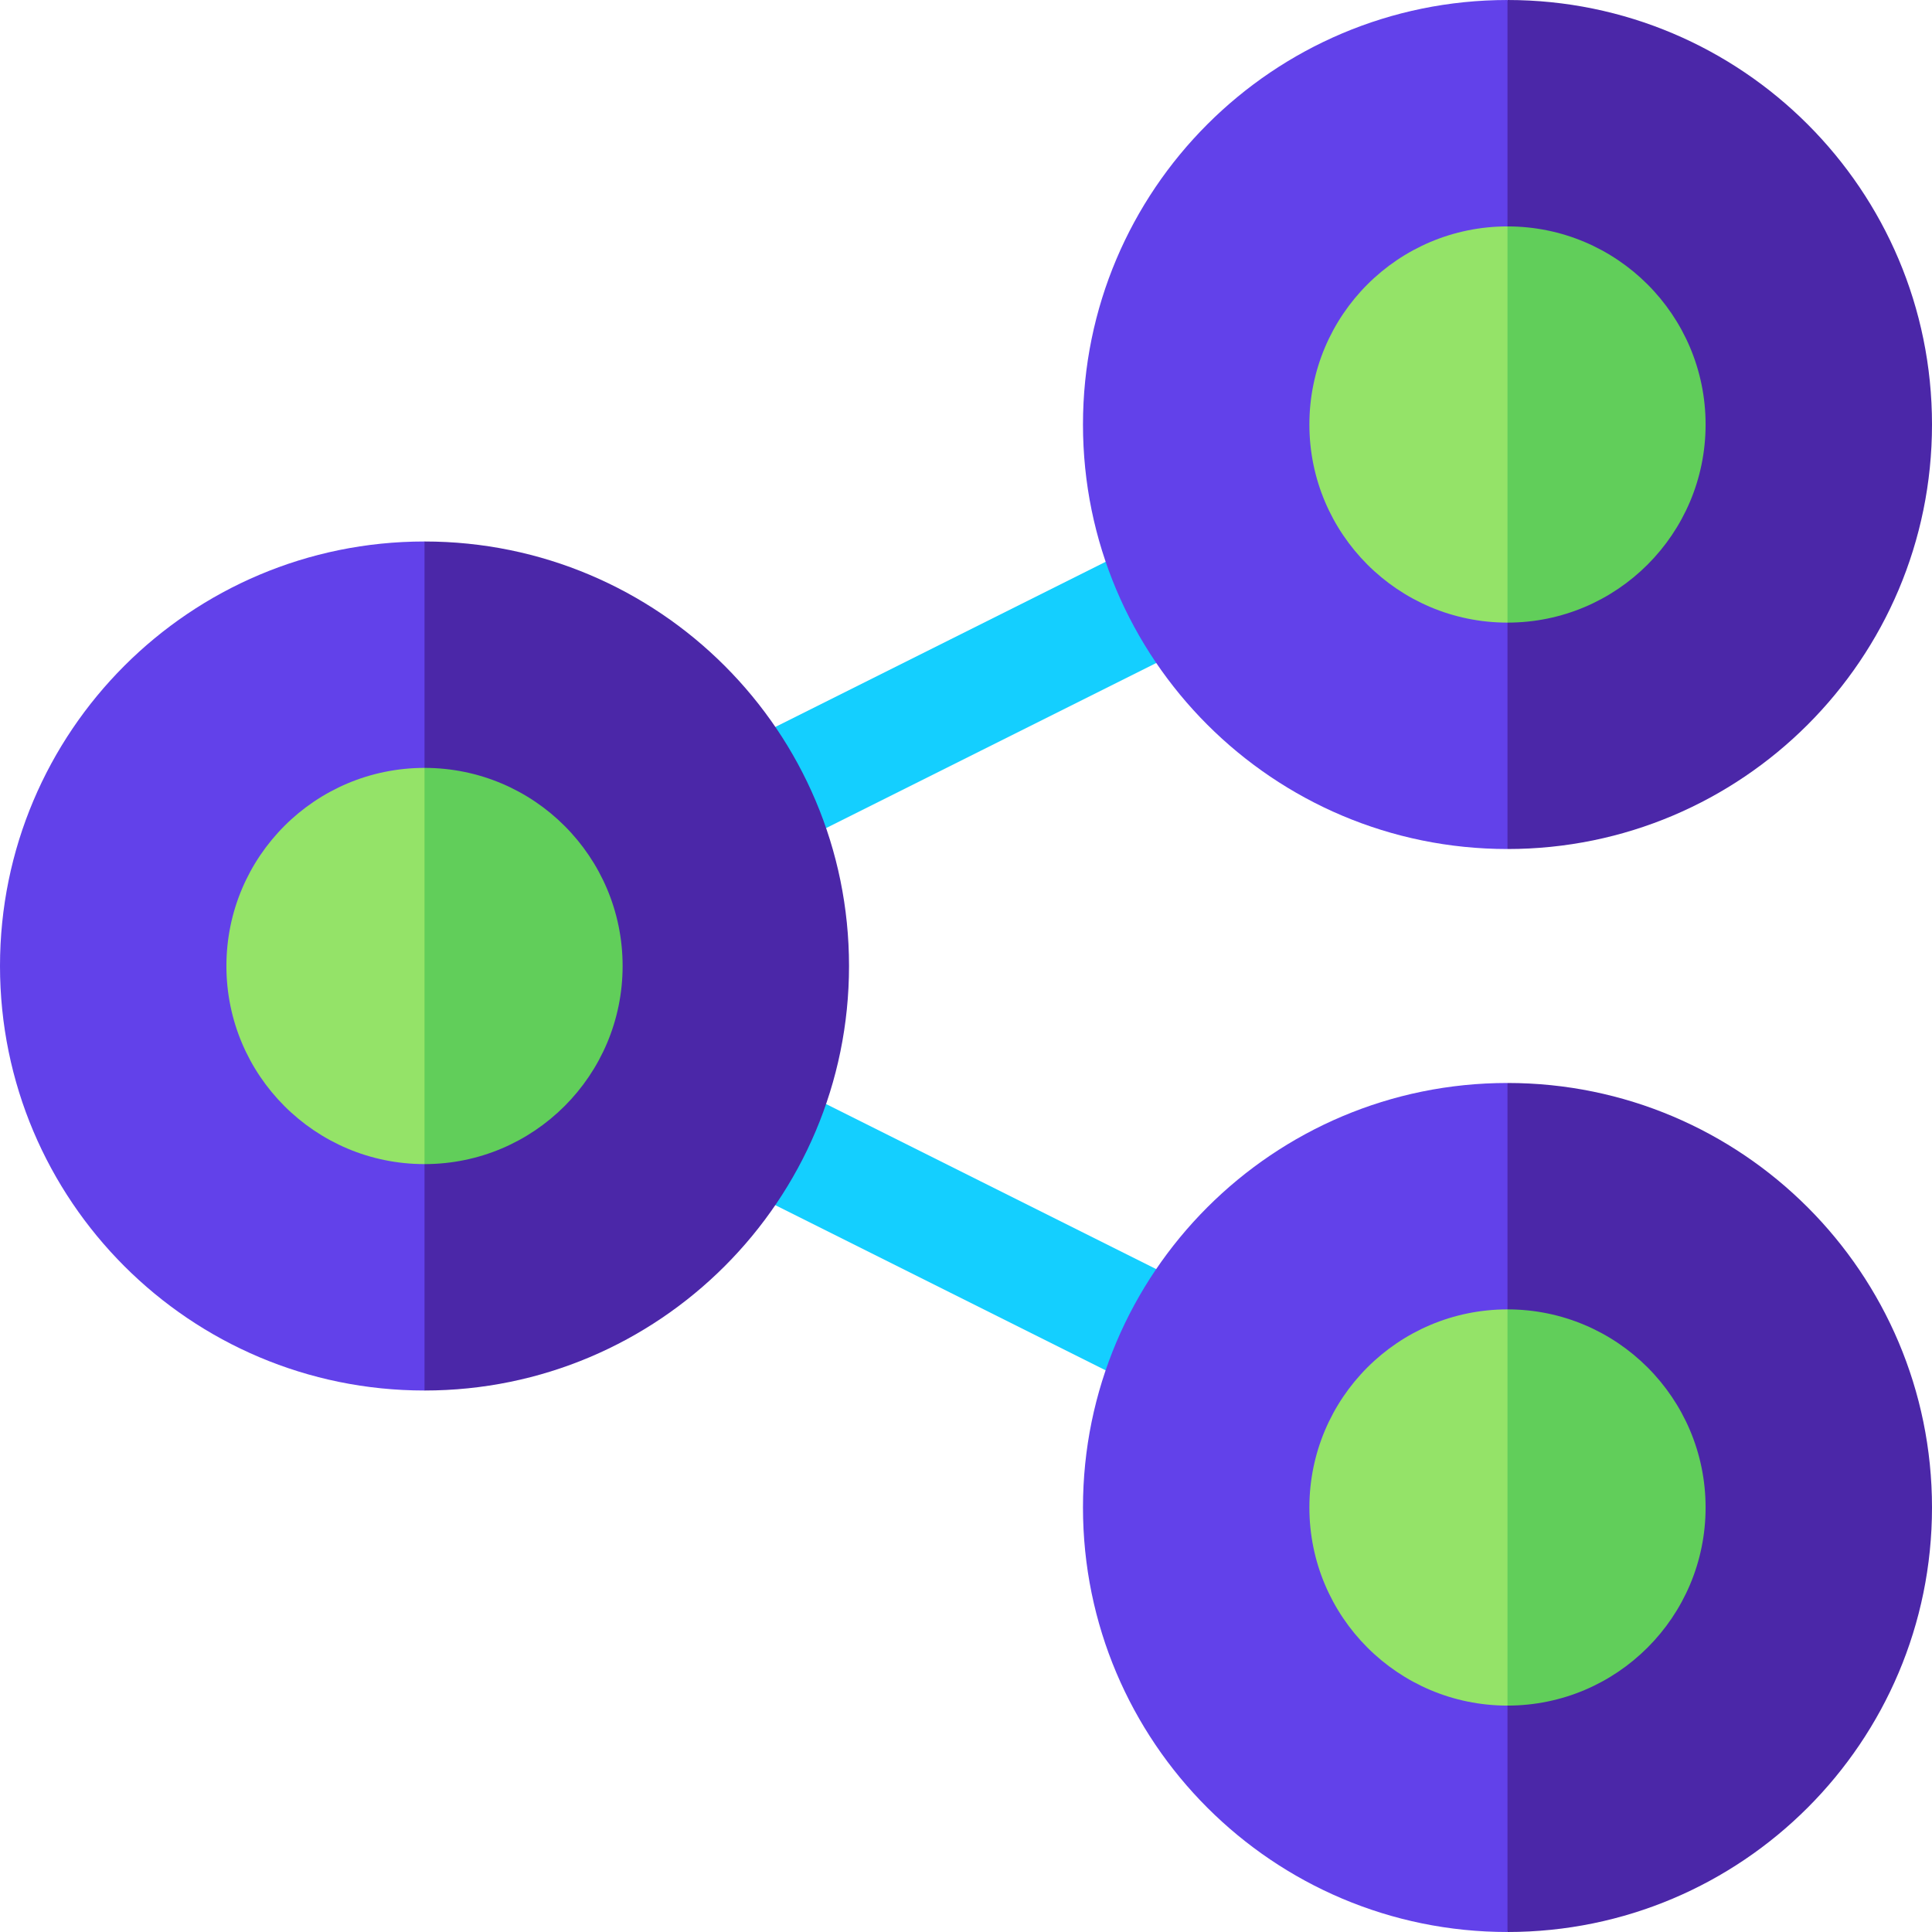 <svg id="Capa_1" enable-background="new 0 0 512 512" height="512" viewBox="0 0 512 512" width="512" xmlns="http://www.w3.org/2000/svg"><g><path d="m193.043 169.258h125.883v30h-125.883z" fill="#14cfff" transform="matrix(.894 -.447 .447 .894 -55.377 133.928)"/><path d="m240.984 264.801h30v125.883h-30z" fill="#14cfff" transform="matrix(.447 -.894 .894 .447 -151.637 410.13)"/><path d="m112.5 143.5-70.488 112.5 70.488 112.5c62.132 0 112.5-50.368 112.5-112.5s-50.368-112.5-112.5-112.5z" fill="#4b27a8"/><path d="m0 256c0 62.132 50.368 112.5 112.5 112.5v-225c-62.132 0-112.5 50.368-112.5 112.5z" fill="#6241ea"/><path d="m112.5 203.5-32.894 52.5 32.894 52.5c28.995 0 52.5-23.505 52.5-52.5s-23.505-52.5-52.5-52.5z" fill="#61ce5a"/><path d="m60 256c0 28.995 23.505 52.5 52.5 52.5v-105c-28.995 0-52.5 23.505-52.5 52.5z" fill="#94e368"/><path d="m399.5 0-70.488 112.5 70.488 112.5c62.132 0 112.5-50.368 112.5-112.5s-50.368-112.5-112.5-112.5z" fill="#4b27a8"/><path d="m287 112.5c0 62.132 50.368 112.5 112.5 112.5v-225c-62.132 0-112.5 50.368-112.5 112.5z" fill="#6241ea"/><path d="m399.5 60-32.894 52.5 32.894 52.5c28.995 0 52.5-23.505 52.5-52.5s-23.505-52.5-52.5-52.5z" fill="#61ce5a"/><path d="m347 112.5c0 28.995 23.505 52.5 52.5 52.5v-105c-28.995 0-52.5 23.505-52.5 52.5z" fill="#94e368"/><path d="m399.5 287-70.488 112.5 70.488 112.5c62.132 0 112.5-50.368 112.5-112.5s-50.368-112.5-112.5-112.5z" fill="#4b27a8"/><path d="m287 399.5c0 62.132 50.368 112.5 112.5 112.5v-225c-62.132 0-112.5 50.368-112.5 112.5z" fill="#6241ea"/><path d="m399.5 347-32.894 52.5 32.894 52.5c28.995 0 52.5-23.505 52.5-52.5s-23.505-52.5-52.5-52.5z" fill="#61ce5a"/><path d="m347 399.5c0 28.995 23.505 52.5 52.5 52.5v-105c-28.995 0-52.5 23.505-52.5 52.5z" fill="#94e368"/></g></svg>